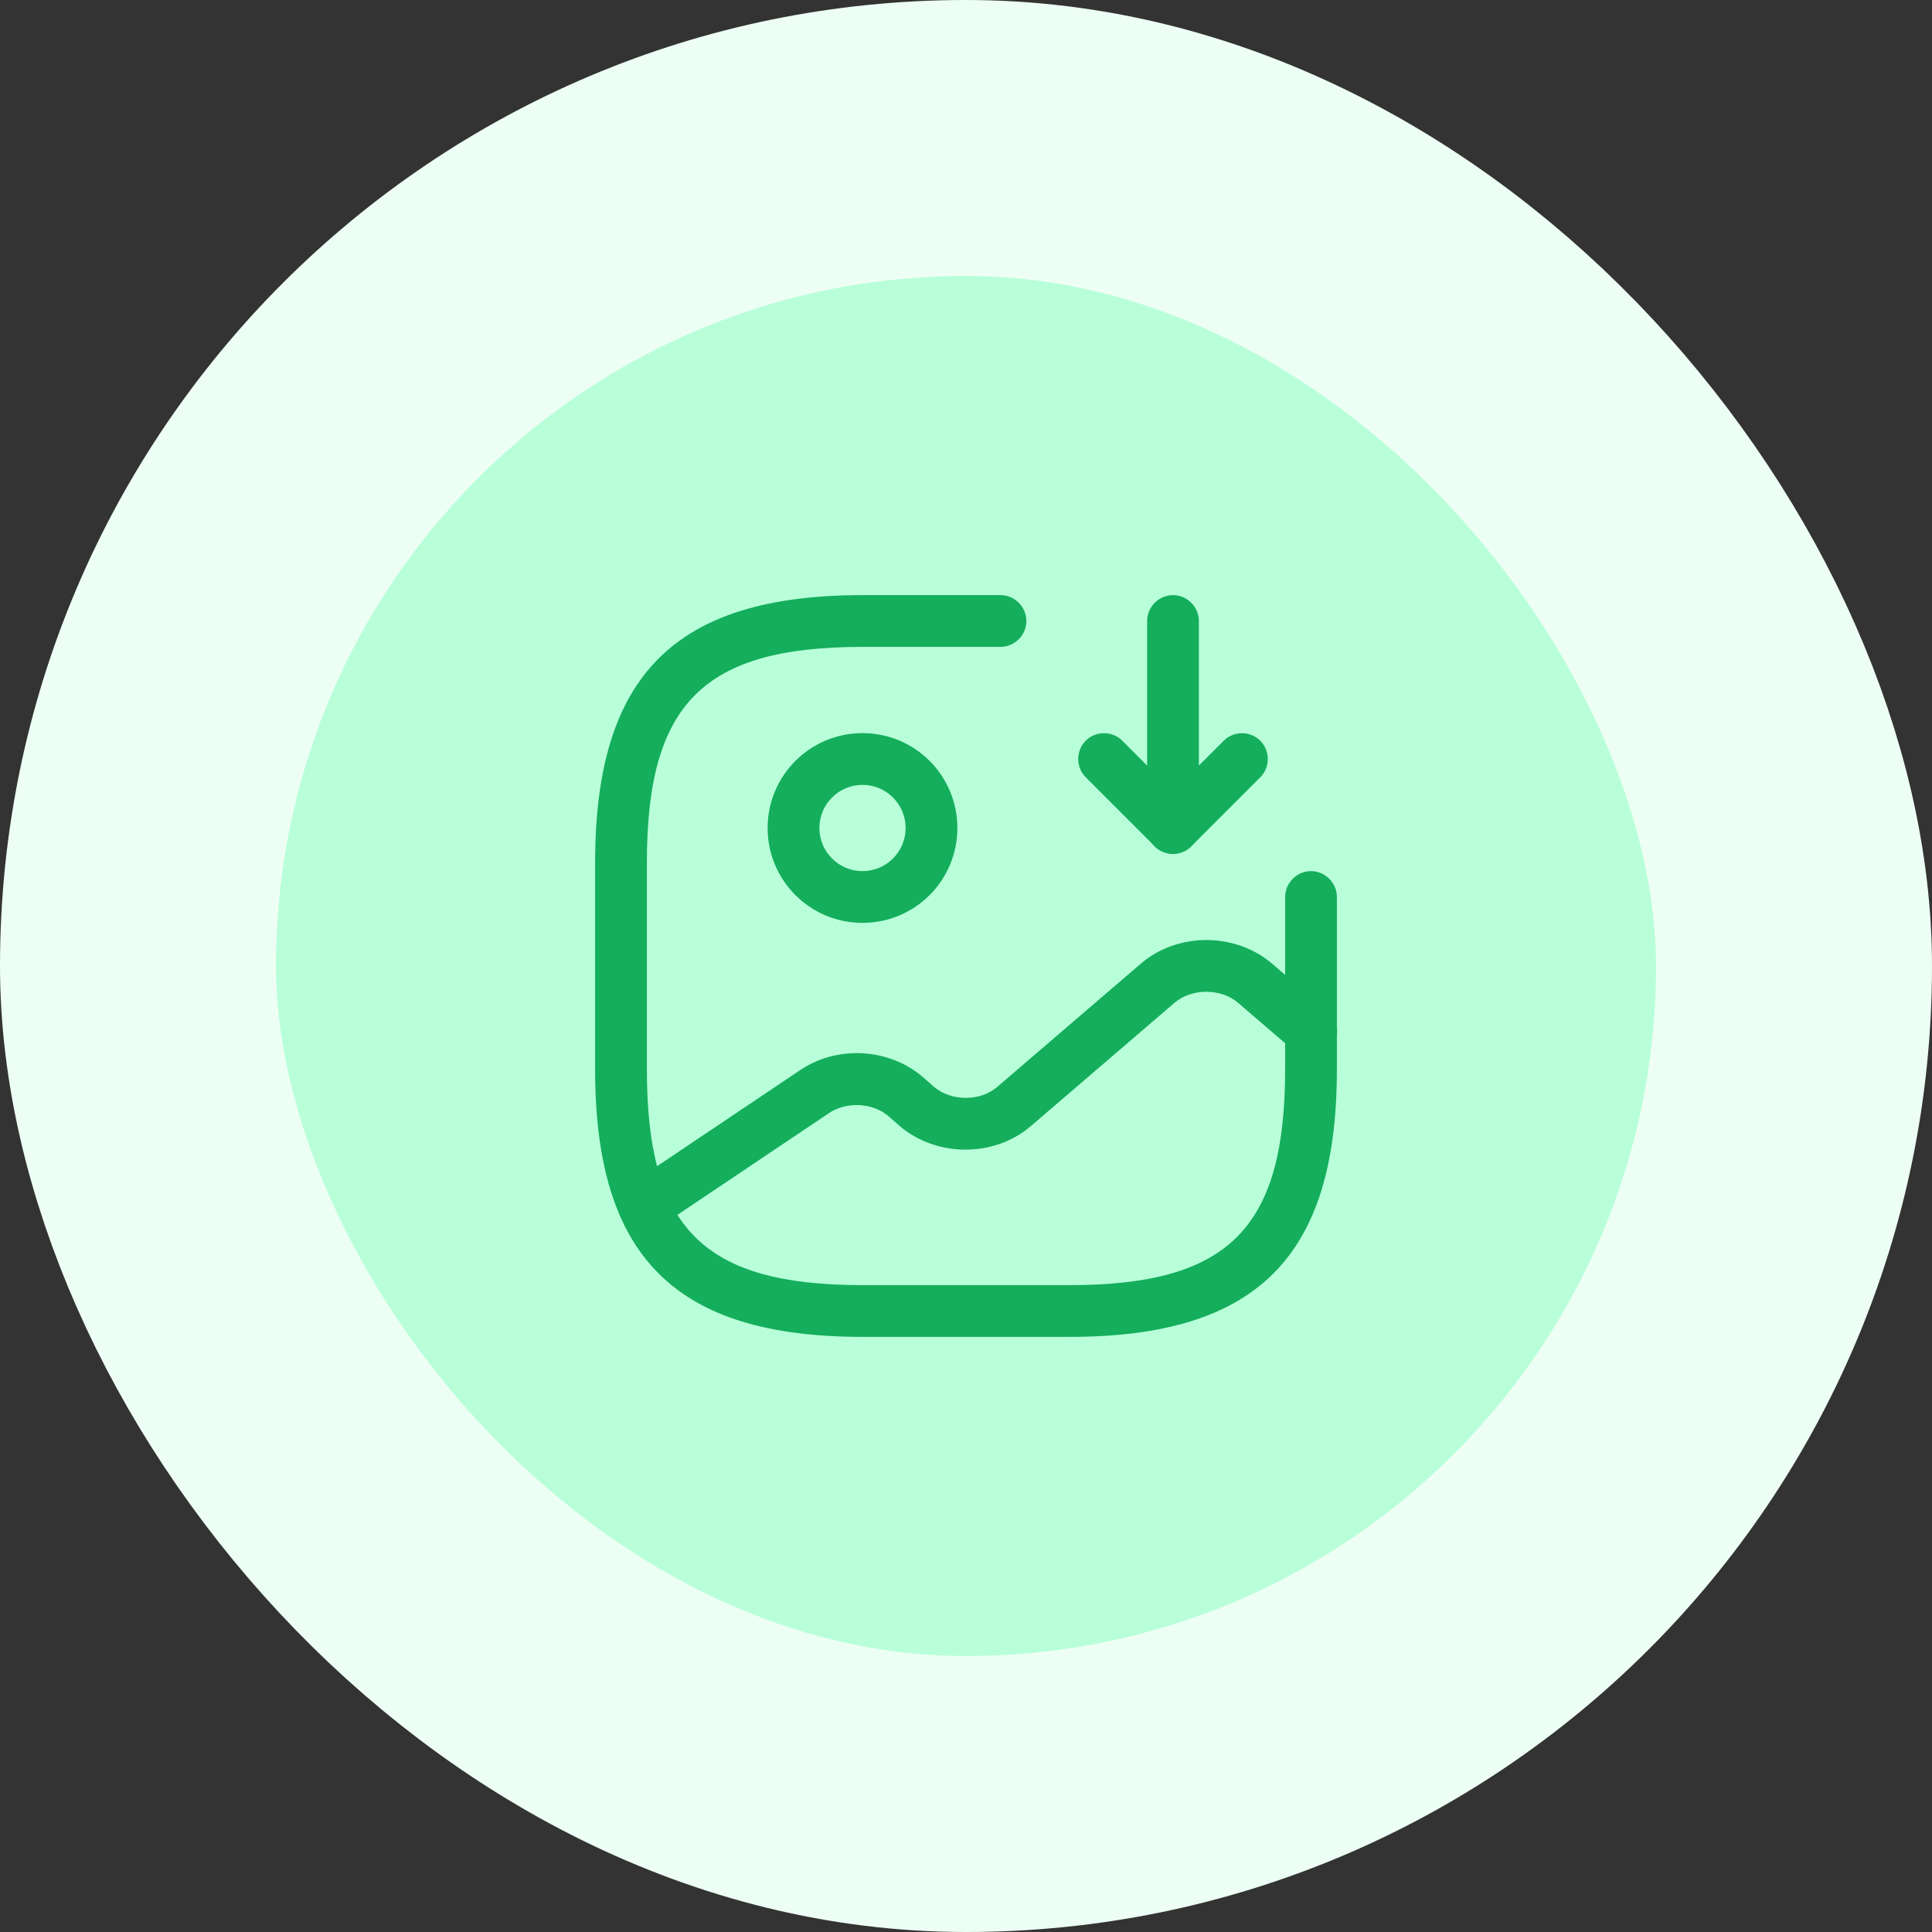 <svg width="56" height="56" viewBox="0 0 56 56" fill="none" xmlns="http://www.w3.org/2000/svg">
<rect x="0" y="0" width="56" height="56" fill="#333333" stroke="none"/>
<rect x="4" y="4" width="48" height="48" rx="24" fill="#B8FFD9"/>
<rect x="4" y="4" width="48" height="48" rx="24" stroke="#EDFFF5" stroke-width="8"/>
<path d="M25 26.75C23.48 26.75 22.25 25.52 22.25 24C22.25 22.48 23.48 21.25 25 21.25C26.52 21.25 27.75 22.48 27.75 24C27.75 25.52 26.52 26.75 25 26.75ZM25 22.75C24.31 22.75 23.75 23.31 23.75 24C23.75 24.69 24.31 25.25 25 25.25C25.69 25.25 26.25 24.69 26.25 24C26.25 23.31 25.69 22.75 25 22.75Z" fill="#14AE5C"/>
<path d="M31 38.75H25C19.57 38.75 17.25 36.43 17.25 31V25C17.25 19.57 19.57 17.25 25 17.25H29C29.41 17.25 29.75 17.59 29.75 18C29.75 18.41 29.41 18.75 29 18.75H25C20.39 18.75 18.75 20.39 18.75 25V31C18.75 35.61 20.39 37.25 25 37.25H31C35.61 37.25 37.25 35.61 37.25 31V26C37.25 25.59 37.59 25.25 38 25.25C38.41 25.25 38.75 25.59 38.75 26V31C38.75 36.43 36.43 38.75 31 38.75Z" fill="#14AE5C"/>
<path d="M34 24.75C33.9 24.75 33.81 24.73 33.71 24.69C33.43 24.58 33.25 24.3 33.25 24V18C33.25 17.59 33.59 17.25 34 17.25C34.41 17.25 34.75 17.59 34.75 18V22.19L35.47 21.47C35.76 21.18 36.24 21.18 36.53 21.47C36.82 21.76 36.82 22.24 36.53 22.53L34.53 24.53C34.39 24.67 34.2 24.75 34 24.75Z" fill="#14AE5C"/>
<path d="M34 24.75C33.81 24.75 33.62 24.68 33.47 24.53L31.47 22.53C31.18 22.24 31.18 21.76 31.47 21.47C31.76 21.18 32.24 21.18 32.53 21.47L34.53 23.47C34.82 23.76 34.82 24.24 34.53 24.53C34.38 24.68 34.19 24.75 34 24.75Z" fill="#14AE5C"/>
<path d="M18.67 35.7C18.43 35.7 18.19 35.58 18.05 35.37C17.82 35.03 17.91 34.56 18.26 34.33L23.19 31.02C24.27 30.29 25.76 30.38 26.74 31.21L27.07 31.5C27.57 31.93 28.42 31.93 28.91 31.5L33.07 27.93C34.13 27.02 35.8 27.02 36.87 27.93L38.5 29.33C38.81 29.6 38.85 30.07 38.58 30.39C38.31 30.7 37.84 30.74 37.52 30.47L35.89 29.07C35.39 28.64 34.54 28.64 34.04 29.07L29.88 32.64C28.82 33.55 27.15 33.55 26.08 32.64L25.75 32.35C25.29 31.96 24.53 31.92 24.02 32.27L19.09 35.58C18.96 35.66 18.81 35.7 18.67 35.7Z" fill="#14AE5C"/>
</svg>
